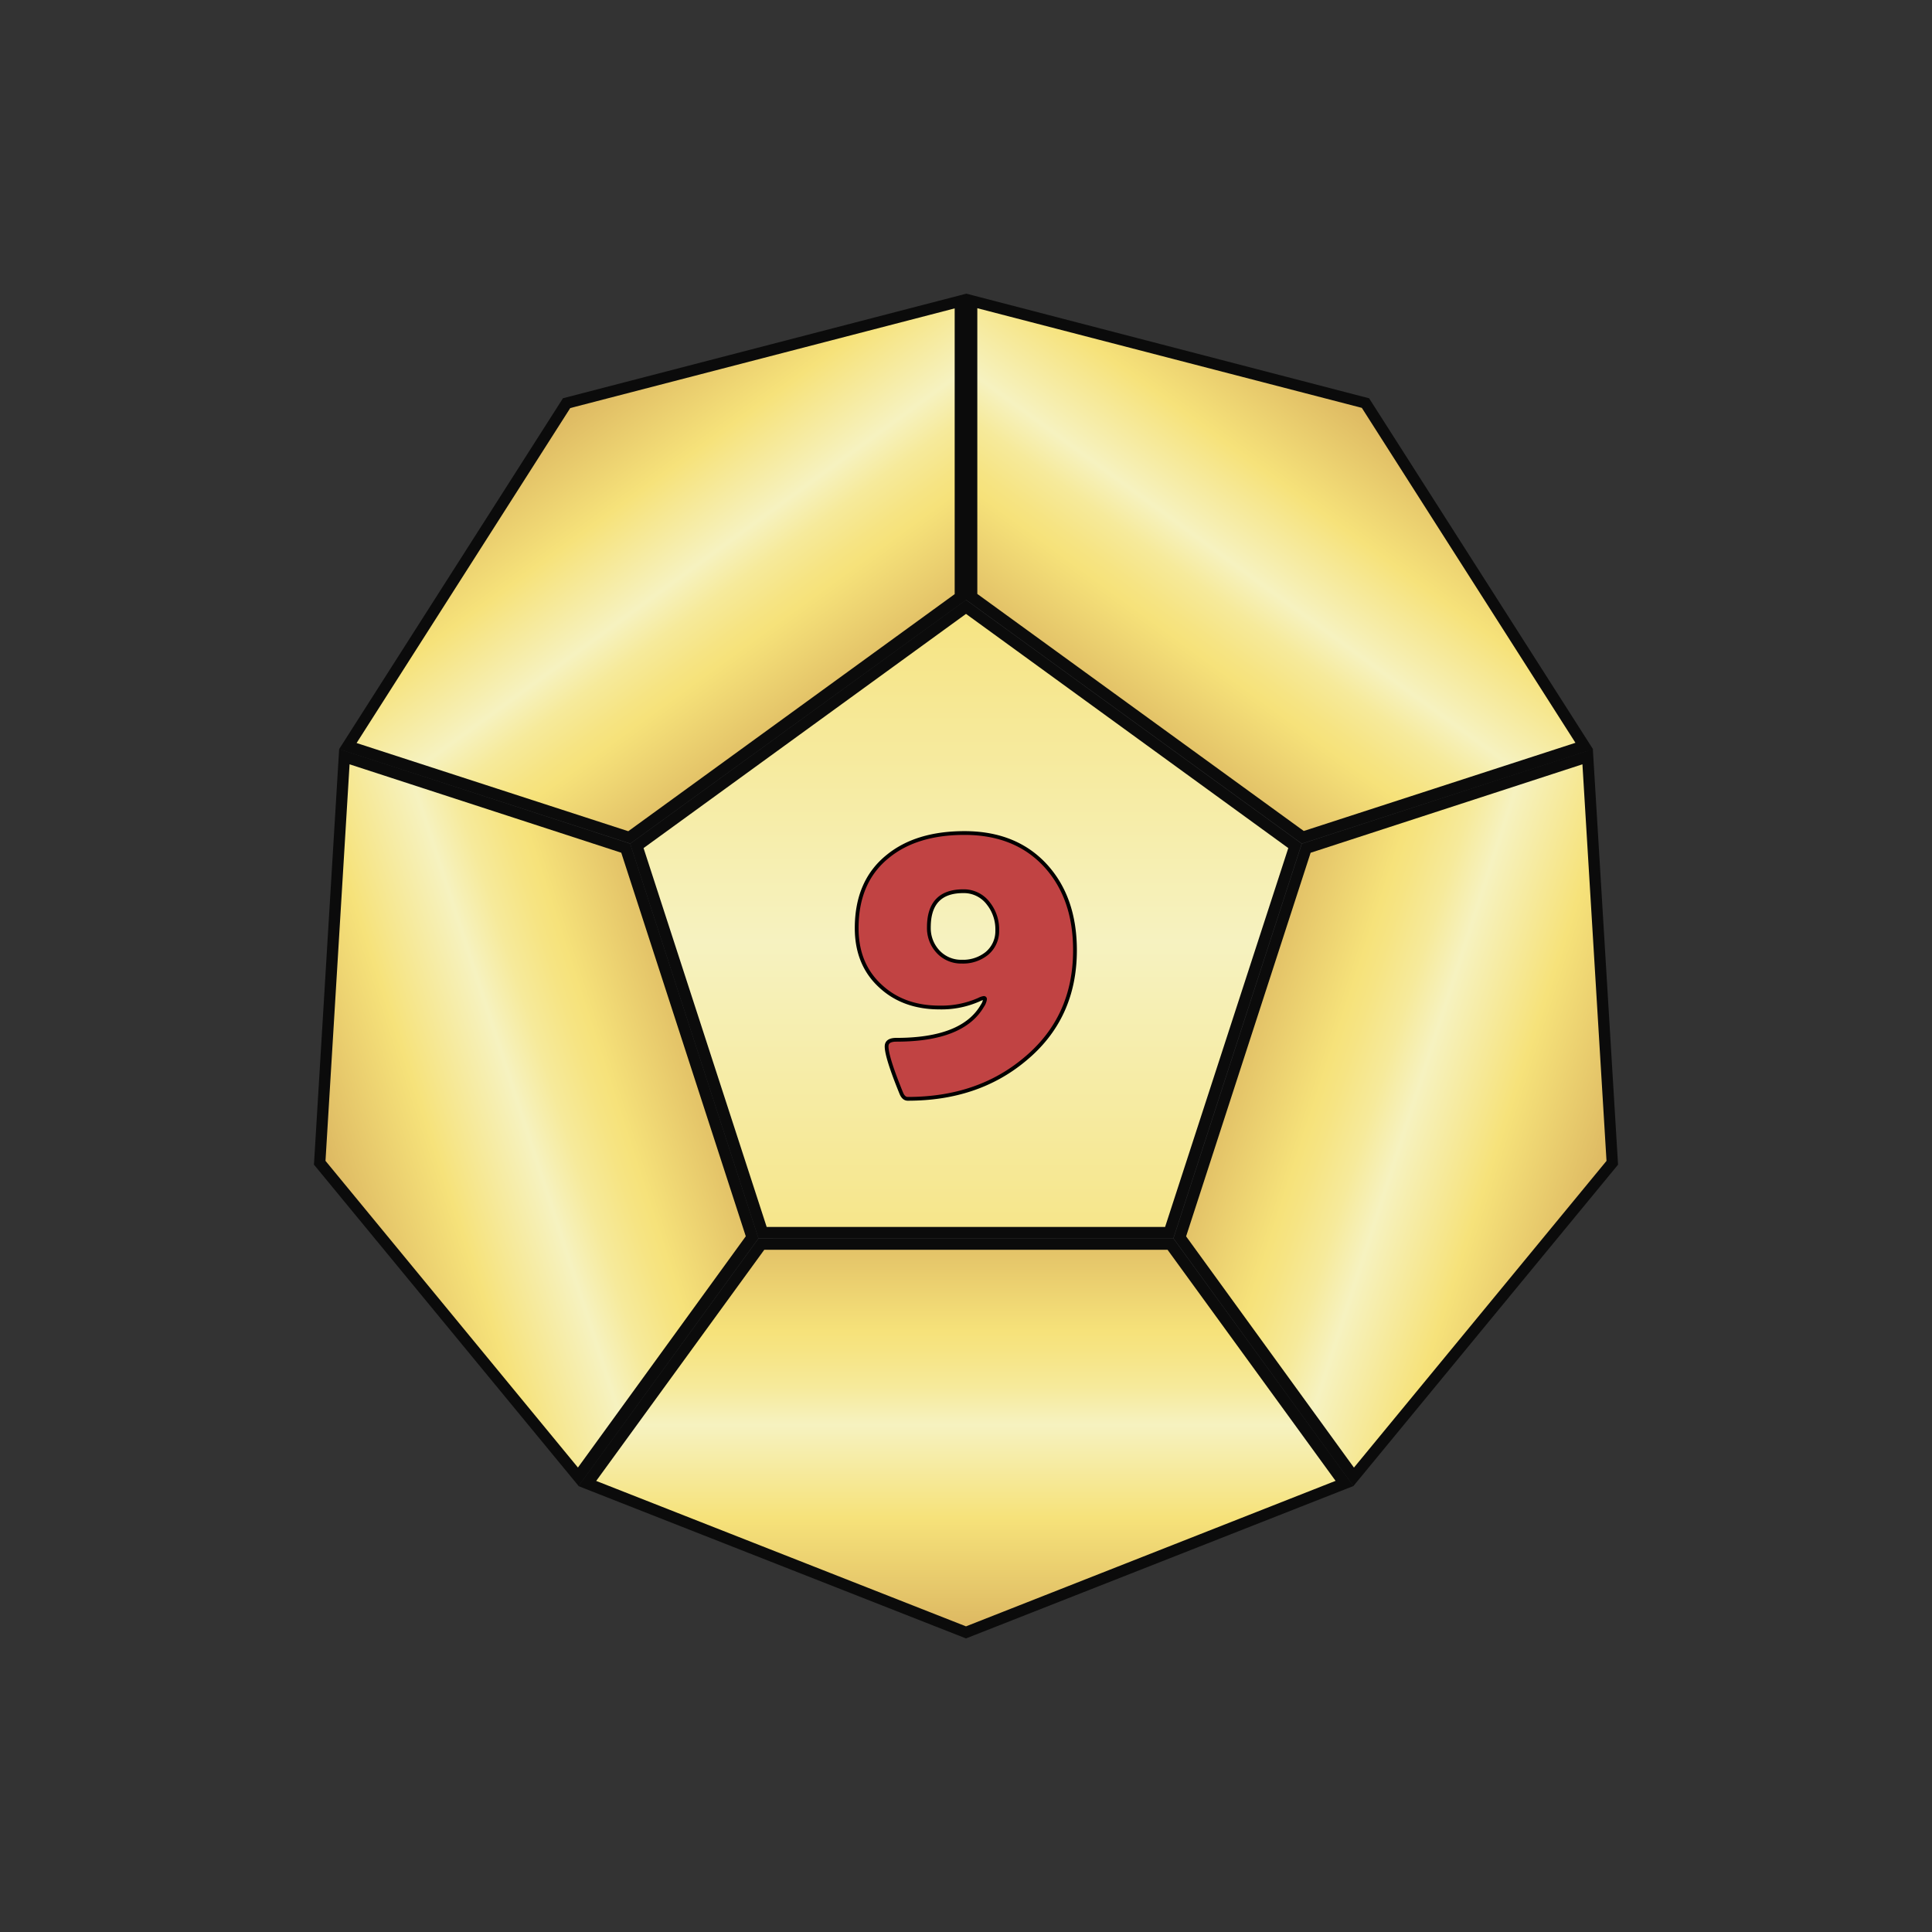 <svg id="Layer_1" data-name="Layer 1" xmlns="http://www.w3.org/2000/svg" xmlns:xlink="http://www.w3.org/1999/xlink" viewBox="0 0 512 512"><rect x="0" y="0" width="512" height="512" fill="#333333" stroke="none"/><defs><style>.cls-1{fill:url(#linear-gradient);}.cls-2{fill:#0b0b0b;}.cls-3{fill:url(#New_Gradient_Swatch_3);}.cls-4{fill:url(#New_Gradient_Swatch_3-2);}.cls-5{fill:url(#New_Gradient_Swatch_3-3);}.cls-6{fill:url(#New_Gradient_Swatch_3-4);}.cls-7{fill:url(#New_Gradient_Swatch_3-5);}.cls-8{fill:#c14343;stroke:#000;stroke-miterlimit:10;}</style><linearGradient id="linear-gradient" x1="255.97" y1="449" x2="255.97" y2="50.05" gradientUnits="userSpaceOnUse"><stop offset="0" stop-color="#cb9b51"/><stop offset="0.25" stop-color="#f6e27a"/><stop offset="0.5" stop-color="#f6f2c0"/><stop offset="0.75" stop-color="#f6e27a"/><stop offset="1" stop-color="#cb9b51"/></linearGradient><linearGradient id="New_Gradient_Swatch_3" x1="255.97" y1="344.07" x2="255.97" y2="96.54" gradientTransform="matrix(1, 0, 0, -1, 0, 597.86)" gradientUnits="userSpaceOnUse"><stop offset="0.2" stop-color="#cb9b51"/><stop offset="0.4" stop-color="#f6e27a"/><stop offset="0.42" stop-color="#f6e483"/><stop offset="0.46" stop-color="#f6ea9b"/><stop offset="0.5" stop-color="#f6f2c0"/><stop offset="0.6" stop-color="#f6e27a"/><stop offset="0.8" stop-color="#cb9b51"/></linearGradient><linearGradient id="New_Gradient_Swatch_3-2" x1="65.38" y1="471.24" x2="65.38" y2="223.71" gradientTransform="matrix(0.31, 0.95, 0.95, -0.31, -213.61, 336.33)" xlink:href="#New_Gradient_Swatch_3"/><linearGradient id="New_Gradient_Swatch_3-3" x1="-4.99" y1="254.07" x2="-4.99" y2="6.54" gradientTransform="translate(497.32 336.16) rotate(108)" xlink:href="#New_Gradient_Swatch_3"/><linearGradient id="New_Gradient_Swatch_3-4" x1="184.02" y1="230.12" x2="184.02" y2="-17.41" gradientTransform="matrix(-0.81, -0.59, -0.59, 0.81, 540.89, 173.42)" xlink:href="#New_Gradient_Swatch_3"/><linearGradient id="New_Gradient_Swatch_3-5" x1="49.26" y1="132.61" x2="49.26" y2="-114.92" gradientTransform="translate(137.43 173.16) rotate(-36)" xlink:href="#New_Gradient_Swatch_3"/></defs><title>d12_9</title><polygon class="cls-1" points="202.09 326.66 168.79 224.17 255.97 160.83 343.14 224.17 309.85 326.66 202.09 326.66"/><path class="cls-2" d="M256,162.69l85.41,62.06L308.76,325.16H203.18L170.55,224.75,256,162.69m0-3.71L167,223.6l34,104.56H310.94l34-104.56L256,159Z"/><polygon class="cls-3" points="155.64 393.13 201.76 329.7 310.17 329.7 356.3 393.13 255.97 432.59 155.64 393.13"/><path class="cls-2" d="M202.52,331.2H309.41l44.53,61.24L256,431l-98-38.54,44.53-61.24m-1.52-3-47.72,65.61L256,434.2l102.68-40.39L310.94,328.2Z"/><polygon class="cls-4" points="84.73 308.14 91.26 200.53 165.83 224.79 199.33 327.9 153.26 391.36 84.73 308.14"/><path class="cls-2" d="M92.64,202.55l72,23.43,33,101.65-44.48,61.28L86.26,307.64l6.38-105.09m-2.76-4.05L83.2,308.64l70.14,85.17L201,328.16,167,223.6,89.88,198.5Z"/><polygon class="cls-5" points="312.67 327.91 346.17 224.8 420.74 200.54 427.27 308.15 358.74 391.38 312.67 327.91"/><path class="cls-2" d="M419.36,202.56l6.38,105.09-66.93,81.28-44.48-61.28,33-101.66,72-23.43m2.76-4.05L345,223.61,311,328.17l47.66,65.66,70.14-85.18-6.68-110.14Z"/><polygon class="cls-6" points="257.52 158.16 257.48 79.74 361.85 106.79 419.82 197.68 345.22 221.89 257.52 158.16"/><path class="cls-2" d="M259,81.68,360.9,108.09l56.61,88.76-72,23.37L259,157.4l0-75.72m-3-3.88,0,81.13L345,223.55l77.17-25-59.34-93L256,77.8Z"/><polygon class="cls-7" points="92.17 197.74 150.14 106.84 254.5 79.79 254.47 158.22 166.76 221.94 92.17 197.74"/><path class="cls-2" d="M253,81.73l0,75.72L166.5,220.28l-72-23.37,56.62-88.77L253,81.73m3-3.88h0Zm0,0L149.19,105.54l-59.33,93,77.17,25L256,159l0-81.13Z"/><path class="cls-8" d="M284.88,251.83q0,18-13.4,29Q259,291.21,240.56,291.2c-.73,0-1.3-.5-1.7-1.48q-3.9-9.56-3.9-12.41c0-1.18.86-1.76,2.58-1.76q17.58,0,22.79-9a4.08,4.08,0,0,0,.71-1.75.29.29,0,0,0-.32-.33,4.25,4.25,0,0,0-1.27.44A24.58,24.58,0,0,1,249,267q-9.61,0-15.71-5.71-6.26-5.77-6.26-15.32,0-12.42,8.3-19.06,7.58-6.15,20.26-6.15,13.67,0,21.63,8.79Q284.88,238.05,284.88,251.83Zm-20.6-5.27a11,11,0,0,0-2.36-7.14,8.11,8.11,0,0,0-6.64-3.24q-9.12,0-9.12,9.55a9.13,9.13,0,0,0,2.47,6.51,8.33,8.33,0,0,0,6.32,2.61,10,10,0,0,0,6.53-2.14A7.67,7.67,0,0,0,264.28,246.56Z"/></svg>